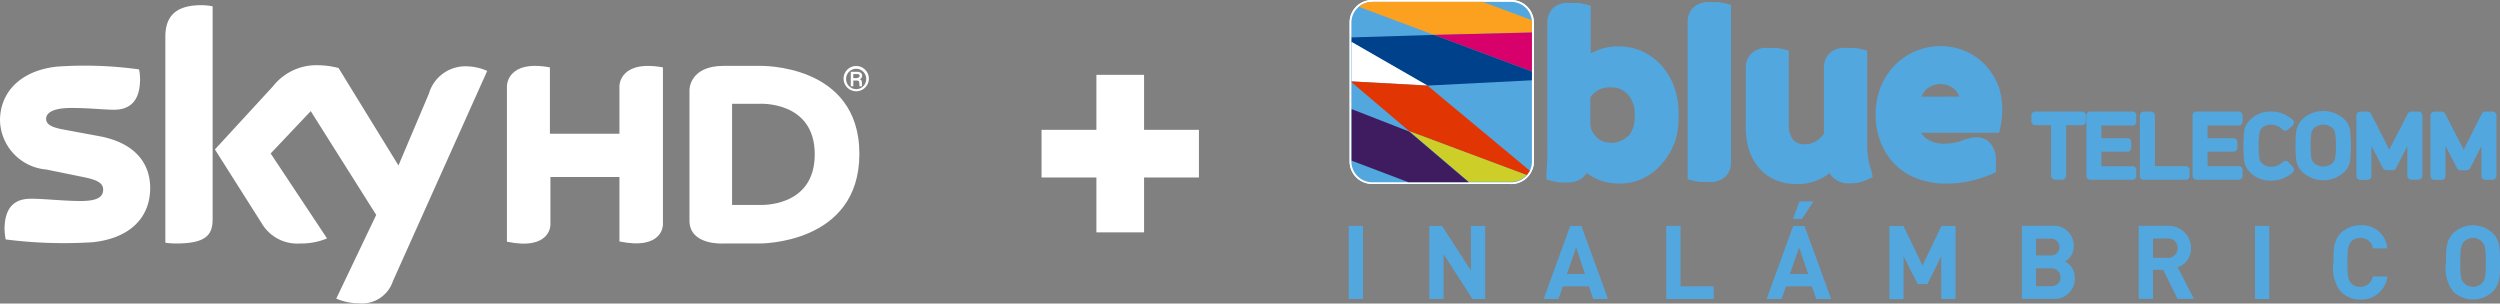 <svg id="Capa_1" data-name="Capa 1" xmlns="http://www.w3.org/2000/svg" viewBox="0 0 197.76 24.01"><rect x="0" y="0" width="197.76" height="24.01" fill="#808080" stroke="none"/><defs><style>.cls-1{fill:#fff;}.cls-2{fill:#53a7df;}.cls-3{fill:#fca01f;}.cls-4{fill:#d8006b;}.cls-5{fill:#00418b;}.cls-6{fill:#e13604;}.cls-7{fill:#cdce28;}.cls-8{fill:#3f1b60;}</style></defs><g id="sky-bti-logo"><g id="bluetelecom-inalambrico-logo"><path id="Trazado_119" data-name="Trazado 119" class="cls-1" d="M119.54,14.55h-11a1.78,1.78,0,0,1-1.78-1.78v-11A1.78,1.78,0,0,1,108.55,0h11a1.8,1.8,0,0,1,1.79,1.78v11a1.8,1.8,0,0,1-1.79,1.78m0-.29a1.49,1.49,0,0,0,1.5-1.48h0v-11a1.52,1.52,0,0,0-1.49-1.5h-11a1.51,1.51,0,0,0-1.5,1.5v11a1.5,1.5,0,0,0,1.5,1.5Z"/><path id="Trazado_120" data-name="Trazado 120" class="cls-1" d="M119.54,14.55h-11a1.78,1.78,0,0,1-1.78-1.78v-11A1.78,1.78,0,0,1,108.55,0h11a1.8,1.8,0,0,1,1.79,1.78v11a1.8,1.8,0,0,1-1.79,1.78m0-.29a1.49,1.49,0,0,0,1.5-1.48h0v-11a1.52,1.52,0,0,0-1.49-1.5h-11a1.51,1.51,0,0,0-1.5,1.5v11a1.5,1.5,0,0,0,1.5,1.5Z"/><path id="Trazado_121" data-name="Trazado 121" class="cls-2" d="M119.54.15h-11a1.65,1.65,0,0,0-1.64,1.63v11a1.66,1.66,0,0,0,1.64,1.64h11a1.63,1.63,0,0,0,1.64-1.64v-11A1.63,1.63,0,0,0,119.55.15h0"/><path id="Trazado_122" data-name="Trazado 122" class="cls-3" d="M121.18,2.57V1.79a.61.61,0,0,0,0-.19L117.29.15h-8.73a1.63,1.63,0,0,0-1.06.39l5.92,2.22"/><path id="Trazado_123" data-name="Trazado 123" class="cls-4" d="M113.42,2.76l7.76,2.9V2.57"/><path id="Trazado_124" data-name="Trazado 124" class="cls-5" d="M113.42,2.76l-6.5.2v.36l6,3.45,8.26-.42V5.66"/><path id="Trazado_125" data-name="Trazado 125" class="cls-1" d="M106.92,3.32V6.44l6,.33"/><path id="Trazado_126" data-name="Trazado 126" class="cls-6" d="M120.77,13.85a2.71,2.71,0,0,0,.24-.35l-8.09-6.73-6-.33v.07l4.56,3.87"/><path id="Trazado_127" data-name="Trazado 127" class="cls-7" d="M120.77,13.85l-9.29-3.47,4.7,4h3.36a1.65,1.65,0,0,0,1.23-.56"/><path id="Trazado_128" data-name="Trazado 128" class="cls-8" d="M106.92,8.63v4.08l4.48,1.7h4.78l-4.7-4"/><g id="Grupo_41" data-name="Grupo 41"><path id="Trazado_129" data-name="Trazado 129" class="cls-2" d="M132.78,9a6.12,6.12,0,0,0-.4-2.28,5.24,5.24,0,0,0-1.07-1.67,4.49,4.49,0,0,0-3.23-1.38,4.26,4.26,0,0,0-2.13.5l-.12.06V.45l-.52-.13a4.51,4.51,0,0,0-.53-.09h-.66a1.65,1.65,0,0,0-1.33.48,1.58,1.58,0,0,0-.39,1.08v10a16.17,16.17,0,0,1-.07,1.84v.57l.55.14.44.09a5,5,0,0,0,.67,0,1.82,1.82,0,0,0,1.17-.35,1.72,1.72,0,0,0,.36-.4,3.52,3.52,0,0,0,.45.3,4.2,4.2,0,0,0,2.11.54A4.4,4.4,0,0,0,130,14.1a4.64,4.64,0,0,0,1.51-1.2,5.73,5.73,0,0,0,1-1.73A6.39,6.39,0,0,0,132.78,9Zm-4,1.75a1.8,1.8,0,0,1-1.33.55,1.82,1.82,0,0,1-.65-.12,1.58,1.58,0,0,1-1-1.48v-2a1.81,1.81,0,0,1,1.61-.79,1.72,1.72,0,0,1,1.36.56,2.27,2.27,0,0,1,.54,1.64,2.34,2.34,0,0,1-.54,1.72Z"/><path id="Trazado_130" data-name="Trazado 130" class="cls-2" d="M135.87.17h-.65a1.7,1.7,0,0,0-1.34.49,1.64,1.64,0,0,0-.38,1.08V14.18l.52.13a3.35,3.35,0,0,0,.54.08h.64a1.67,1.67,0,0,0,1.34-.47,1.58,1.58,0,0,0,.39-1.08V.38l-.52-.13A5,5,0,0,0,135.87.17Z"/><path id="Trazado_131" data-name="Trazado 131" class="cls-2" d="M147.79,12.6l-.09-.75V4l-.52-.13a3.35,3.35,0,0,0-.54-.08H146a1.69,1.69,0,0,0-1.32.47,1.57,1.57,0,0,0-.4,1.09v5.22a2,2,0,0,1-.63.6,1.64,1.64,0,0,1-.86.24,1.25,1.25,0,0,1-.94-.34,1.92,1.92,0,0,1-.35-1.25V4L141,3.87a4.67,4.67,0,0,0-.52-.08h-.65a1.71,1.71,0,0,0-1.31.46,1.55,1.55,0,0,0-.42,1.1V10a5.66,5.66,0,0,0,.31,2,4.17,4.17,0,0,0,.86,1.43,3.69,3.69,0,0,0,1.31.86,4.39,4.39,0,0,0,1.52.27,4,4,0,0,0,2.17-.56,2.83,2.83,0,0,0,.45-.32,1.5,1.5,0,0,0,.48.52,1.72,1.72,0,0,0,1.1.3h0a3,3,0,0,0,1.34-.26l.5-.22-.11-.54A5.45,5.45,0,0,1,147.79,12.6Z"/><path id="Trazado_132" data-name="Trazado 132" class="cls-2" d="M157.21,5.33a4.76,4.76,0,0,0-1.57-1.21,5.07,5.07,0,0,0-5.82,1.11,5.38,5.38,0,0,0-1.07,1.7,6.11,6.11,0,0,0,0,4.27,5.24,5.24,0,0,0,1.1,1.75,4.86,4.86,0,0,0,1.77,1.16,6.2,6.2,0,0,0,2.3.41,8.18,8.18,0,0,0,2.09-.24,10,10,0,0,0,1.52-.5l.35-.15v-.94a2,2,0,0,0-.34-1.23,1.35,1.35,0,0,0-1.13-.6,2.24,2.24,0,0,0-.68.1,2,2,0,0,0-.58.19,4,4,0,0,1-1.33.21,2.3,2.3,0,0,1-1.48-.43,1.26,1.26,0,0,1-.36-.43h6.16l.12-.54a6.61,6.61,0,0,0,.12-1.09A5.64,5.64,0,0,0,158.15,7,4.93,4.93,0,0,0,157.21,5.33ZM152,7.65a1.71,1.71,0,0,1,.35-.56,1.72,1.72,0,0,1,2.3,0,2,2,0,0,1,.34.55Z"/><path id="Trazado_133" data-name="Trazado 133" class="cls-2" d="M164.65,8.82H161a.31.31,0,0,0-.31.31h0v.46a.31.31,0,0,0,.31.31h1.25v4a.31.31,0,0,0,.31.31h.57a.31.31,0,0,0,.31-.31h0v-4h1.25a.31.31,0,0,0,.31-.31h0V9.13a.33.33,0,0,0-.31-.31Z"/><path id="Trazado_134" data-name="Trazado 134" class="cls-2" d="M168.69,8.82h-3.34a.31.31,0,0,0-.31.31h0v4.78a.31.31,0,0,0,.31.31h3.34a.29.29,0,0,0,.3-.3h0v-.46a.29.29,0,0,0-.29-.31h-2.47V12h2.05a.31.31,0,0,0,.31-.31h0v-.45a.31.31,0,0,0-.31-.31h-2.05v-1h2.46a.29.29,0,0,0,.3-.3h0V9.14a.31.31,0,0,0-.3-.32Z"/><path id="Trazado_135" data-name="Trazado 135" class="cls-2" d="M169.58,14.22h3.32a.31.31,0,0,0,.31-.31h0v-.46a.31.31,0,0,0-.31-.31h-2.44v-4a.31.31,0,0,0-.31-.31h-.57a.31.31,0,0,0-.31.31h0v4.78a.31.31,0,0,0,.31.31Z"/><path id="Trazado_136" data-name="Trazado 136" class="cls-2" d="M177.09,8.82h-3.34a.31.31,0,0,0-.31.31h0v4.78a.31.31,0,0,0,.31.31h3.34a.31.31,0,0,0,.31-.31v-.46a.31.31,0,0,0-.31-.31h-2.46V12h2.05a.31.31,0,0,0,.31-.31h0v-.45a.31.31,0,0,0-.31-.31h-2.05v-1h2.46a.31.31,0,0,0,.31-.31V9.14A.33.33,0,0,0,177.09,8.82Z"/><path id="Trazado_137" data-name="Trazado 137" class="cls-2" d="M178.93,10.11a1.06,1.06,0,0,1,.72-.25,1.24,1.24,0,0,1,.5.1,1.6,1.6,0,0,1,.42.3.32.32,0,0,0,.41,0l.39-.34a.31.31,0,0,0,0-.44h0a2.58,2.58,0,0,0-1.71-.66,2.29,2.29,0,0,0-1.58.58,1.69,1.69,0,0,0-.55.92,11.42,11.42,0,0,0,0,2.48,1.69,1.69,0,0,0,.55.92,2.26,2.26,0,0,0,1.57.57,2.59,2.59,0,0,0,1.72-.65.31.31,0,0,0,0-.44h0l-.37-.4a.32.32,0,0,0-.41,0,2,2,0,0,1-.41.29,1.11,1.11,0,0,1-.51.1,1.06,1.06,0,0,1-.72-.25.73.73,0,0,1-.22-.39,5.6,5.6,0,0,1-.06-1,5.6,5.6,0,0,1,.06-1A.81.81,0,0,1,178.93,10.11Z"/><path id="Trazado_138" data-name="Trazado 138" class="cls-2" d="M185.9,12.76a11.52,11.52,0,0,0,0-2.49,1.56,1.56,0,0,0-.54-.91,2.45,2.45,0,0,0-3.16,0,1.73,1.73,0,0,0-.54.92,7.37,7.37,0,0,0-.07,1.24,7.43,7.43,0,0,0,.07,1.25,1.74,1.74,0,0,0,.54.91,2.45,2.45,0,0,0,3.16,0A1.61,1.61,0,0,0,185.9,12.76Zm-3.12-1.24a5.6,5.6,0,0,1,.06-1,.79.79,0,0,1,.22-.4,1.12,1.12,0,0,1,1.44,0,.73.73,0,0,1,.22.39,5.6,5.6,0,0,1,.06,1,5.6,5.6,0,0,1-.06,1,.79.79,0,0,1-.22.4,1.12,1.12,0,0,1-1.44,0,.73.73,0,0,1-.22-.39A5.6,5.6,0,0,1,182.78,11.52Z"/><path id="Trazado_139" data-name="Trazado 139" class="cls-2" d="M191.32,8.82h-.58a.3.3,0,0,0-.27.17L189,11.84,187.56,9a.35.35,0,0,0-.28-.17h-.57a.31.31,0,0,0-.31.31h0v4.78a.31.31,0,0,0,.31.31h.57a.31.31,0,0,0,.31-.31h0V11.54l.91,1.76a.32.32,0,0,0,.28.16h.49a.28.28,0,0,0,.27-.17l.89-1.73V13.9a.31.31,0,0,0,.31.31h.57a.31.31,0,0,0,.31-.31h0V9.13A.31.31,0,0,0,191.32,8.82Z"/><path id="Trazado_140" data-name="Trazado 140" class="cls-2" d="M194.64,13.47h.49a.31.31,0,0,0,.27-.17l.89-1.74v2.35a.31.31,0,0,0,.31.31h.57a.31.31,0,0,0,.31-.31h0V9.13a.33.33,0,0,0-.31-.31h-.57a.33.33,0,0,0-.28.17l-1.43,2.85L193.42,9a.35.35,0,0,0-.28-.17h-.57a.31.31,0,0,0-.31.31h0v4.78a.31.31,0,0,0,.31.31h.57a.31.31,0,0,0,.31-.31h0V11.54l.91,1.76A.33.33,0,0,0,194.64,13.47Z"/><rect id="Rectángulo_93" data-name="Rectángulo 93" class="cls-2" x="106.69" y="17.87" width="1.13" height="5.78"/><path id="Trazado_141" data-name="Trazado 141" class="cls-2" d="M116.36,21.41l-2.29-3.54h-1v5.78h1.12V20.1l2.29,3.55h1V17.87h-1.13Z"/><path id="Trazado_142" data-name="Trazado 142" class="cls-2" d="M124.21,17.87l-2.1,5.78h1.17l.35-1h2.06l.34,1h1.17l-2.11-5.78Zm-.26,3.8.73-2.1.7,2.1Z"/><path id="Trazado_143" data-name="Trazado 143" class="cls-2" d="M132.94,17.87h-1.13v5.78h3.75v-1h-2.62Z"/><path id="Trazado_144" data-name="Trazado 144" class="cls-2" d="M143.46,15.93h-1.11l-.52,1.38h.71Z"/><path id="Trazado_145" data-name="Trazado 145" class="cls-2" d="M141.85,17.87l-2.1,5.78h1.18l.35-1h2.05l.34,1h1.18l-2.11-5.78Zm-.26,3.8.73-2.1.71,2.1Z"/><path id="Trazado_146" data-name="Trazado 146" class="cls-2" d="M152.08,21l-1.51-3.12h-1.11v5.78h1.12V20.28l1.12,2.19h.76l1.1-2.19v3.37h1.13V17.87h-1.11Z"/><path id="Trazado_147" data-name="Trazado 147" class="cls-2" d="M163.33,20.69a1.34,1.34,0,0,0,.71-1.2,1.56,1.56,0,0,0-1.49-1.63h-2.61v5.78h2.41a1.61,1.61,0,0,0,1.77-1.42,1,1,0,0,0,0-.25A1.33,1.33,0,0,0,163.33,20.69Zm-2.27-1.81h1.1a.67.67,0,0,1,.75.58h0a.68.68,0,0,1-.59.75h-1.26Zm1.18,3.76h-1.18V21.22h1.18a.73.73,0,0,1,.76.67.71.71,0,0,1-.67.75h-.09Z"/><path id="Trazado_148" data-name="Trazado 148" class="cls-2" d="M173.32,19.64a1.77,1.77,0,0,0-1.72-1.78h-2.42v5.78h1.13v-2.3h.81l1.13,2.3h1.3l-1.29-2.5A1.55,1.55,0,0,0,173.32,19.64Zm-1.95.76h-1.06V18.87h1.06a.77.77,0,0,1,.25,1.52h-.25Z"/><rect id="Rectángulo_94" data-name="Rectángulo 94" class="cls-2" x="178.38" y="17.87" width="1.13" height="5.78"/><path id="Trazado_149" data-name="Trazado 149" class="cls-2" d="M186.7,18.83a.93.93,0,0,1,1,.82h1.15a2,2,0,0,0-2.13-1.83,2.17,2.17,0,0,0-1.56.63c-.58.59-.57,1.31-.57,2.31a3,3,0,0,0,.57,2.3,2.12,2.12,0,0,0,1.56.64,2.07,2.07,0,0,0,2.13-1.83H187.7a1,1,0,0,1-1,.82.93.93,0,0,1-.72-.3c-.22-.25-.29-.52-.29-1.63s.07-1.39.29-1.64A.89.89,0,0,1,186.7,18.83Z"/><path id="Trazado_150" data-name="Trazado 150" class="cls-2" d="M197.19,18.45a2.26,2.26,0,0,0-3.13,0c-.58.59-.57,1.31-.57,2.31a3,3,0,0,0,.57,2.3,2.26,2.26,0,0,0,3.13,0c.58-.58.57-1.31.57-2.3S197.77,19,197.19,18.45Zm-.84,3.93a.94.94,0,0,1-.72.31,1,1,0,0,1-.73-.31c-.22-.24-.28-.51-.28-1.62s.06-1.38.28-1.63a1,1,0,0,1,1.45,0c.22.25.29.51.29,1.63S196.57,22.14,196.35,22.38Z"/></g></g><polygon class="cls-1" points="94.84 10.27 90.5 10.27 90.5 5.92 86.73 5.92 86.73 10.27 82.39 10.27 82.39 14.04 86.73 14.04 86.73 18.38 90.5 18.38 90.5 14.04 94.84 14.04 94.84 10.27"/><g id="skyhd-logo"><path id="Trazado_37" data-name="Trazado 37" class="cls-1" d="M67.73,5.22a1,1,0,0,0-1,1h0a1,1,0,0,0,1,1h0a1,1,0,0,0,0-2Zm0,1.83a.8.8,0,0,1-.8-.8h0a.8.8,0,0,1,.79-.81h0a.8.8,0,0,1,.8.8h0a.79.79,0,0,1-.77.81h0Z"/><path id="Trazado_38" data-name="Trazado 38" class="cls-1" d="M68,6.27h0A.29.29,0,0,0,68.2,6c0-.32-.34-.32-.41-.32H67.3V6.83h.2V6.37h.24c.2,0,.23.06.24.25a1,1,0,0,1,0,.21h.2V6.57C68.18,6.38,68.14,6.32,68,6.27Zm-.24-.09H67.5V5.86h.26c.1,0,.22,0,.24.13s-.18.19-.26.19Z"/><path id="Trazado_39" data-name="Trazado 39" class="cls-1" d="M33.93,7.4l-2.41,5.69L26.78,5.38a6.64,6.64,0,0,0-1.6-.22A4.36,4.36,0,0,0,21.6,6.82l-4.6,5,3.7,5.84a3.26,3.26,0,0,0,3.05,1.6,5.3,5.3,0,0,0,2.12-.4l-4.46-6.72,3.17-3.35L29.76,17,26.6,23.62a4.49,4.49,0,0,0,1.77.37,2.57,2.57,0,0,0,2.71-1.75L38.54,5.61A4.13,4.13,0,0,0,37,5.25,3,3,0,0,0,33.93,7.4Z"/><path id="Trazado_40" data-name="Trazado 40" class="cls-1" d="M13.08,2.93V19.2a6.11,6.11,0,0,0,.86.06c2.4,0,2.88-.71,2.88-1.93V.5a4.58,4.58,0,0,0-.9-.09C13.5.41,13.08,1.7,13.08,2.93Z"/><path id="Trazado_41" data-name="Trazado 41" class="cls-1" d="M7.84,10.77l-2.75-.51c-.88-.16-1.44-.36-1.44-.86s.59-.86,2-.86,2.59.14,3.37.14c1,0,2.06-.43,2.06-2.42A3.94,3.94,0,0,0,11,5.49a31.39,31.39,0,0,0-6.5-.22C1.51,5.6,0,7.39,0,9.53a4,4,0,0,0,3.67,3.88L6.56,14c1.05.21,1.6.44,1.6,1s-.41.9-1.77.9-2.89-.18-3.94-.18S.36,16.15.36,18.14a5.29,5.29,0,0,0,.09.8,36.18,36.18,0,0,0,6.9.22c3-.33,4.53-2,4.53-4.29C11.88,12.9,10.66,11.29,7.84,10.77Z"/><path id="Trazado_42" data-name="Trazado 42" class="cls-1" d="M49,6.79v3.79H43.5V5.33c-3.4-.63-3.4,1.46-3.4,1.46V19.12c3.44.71,3.44-1.31,3.44-1.31V14H49v5.1c3.44.71,3.44-1.31,3.44-1.31V5.33C49,4.71,49,6.79,49,6.79Z"/><path id="Trazado_43" data-name="Trazado 43" class="cls-1" d="M60.08,5.21H57.25c-2.73,0-2.71,1.9-2.71,1.9V17.45c0,2,2.71,1.81,2.71,1.81h2.83s7.9.1,7.9-7.09S60.08,5.21,60.08,5.21Zm0,11H57.91v-8h2.17s4.37-.26,4.37,4-4.37,4-4.37,4Z"/></g></g></svg>